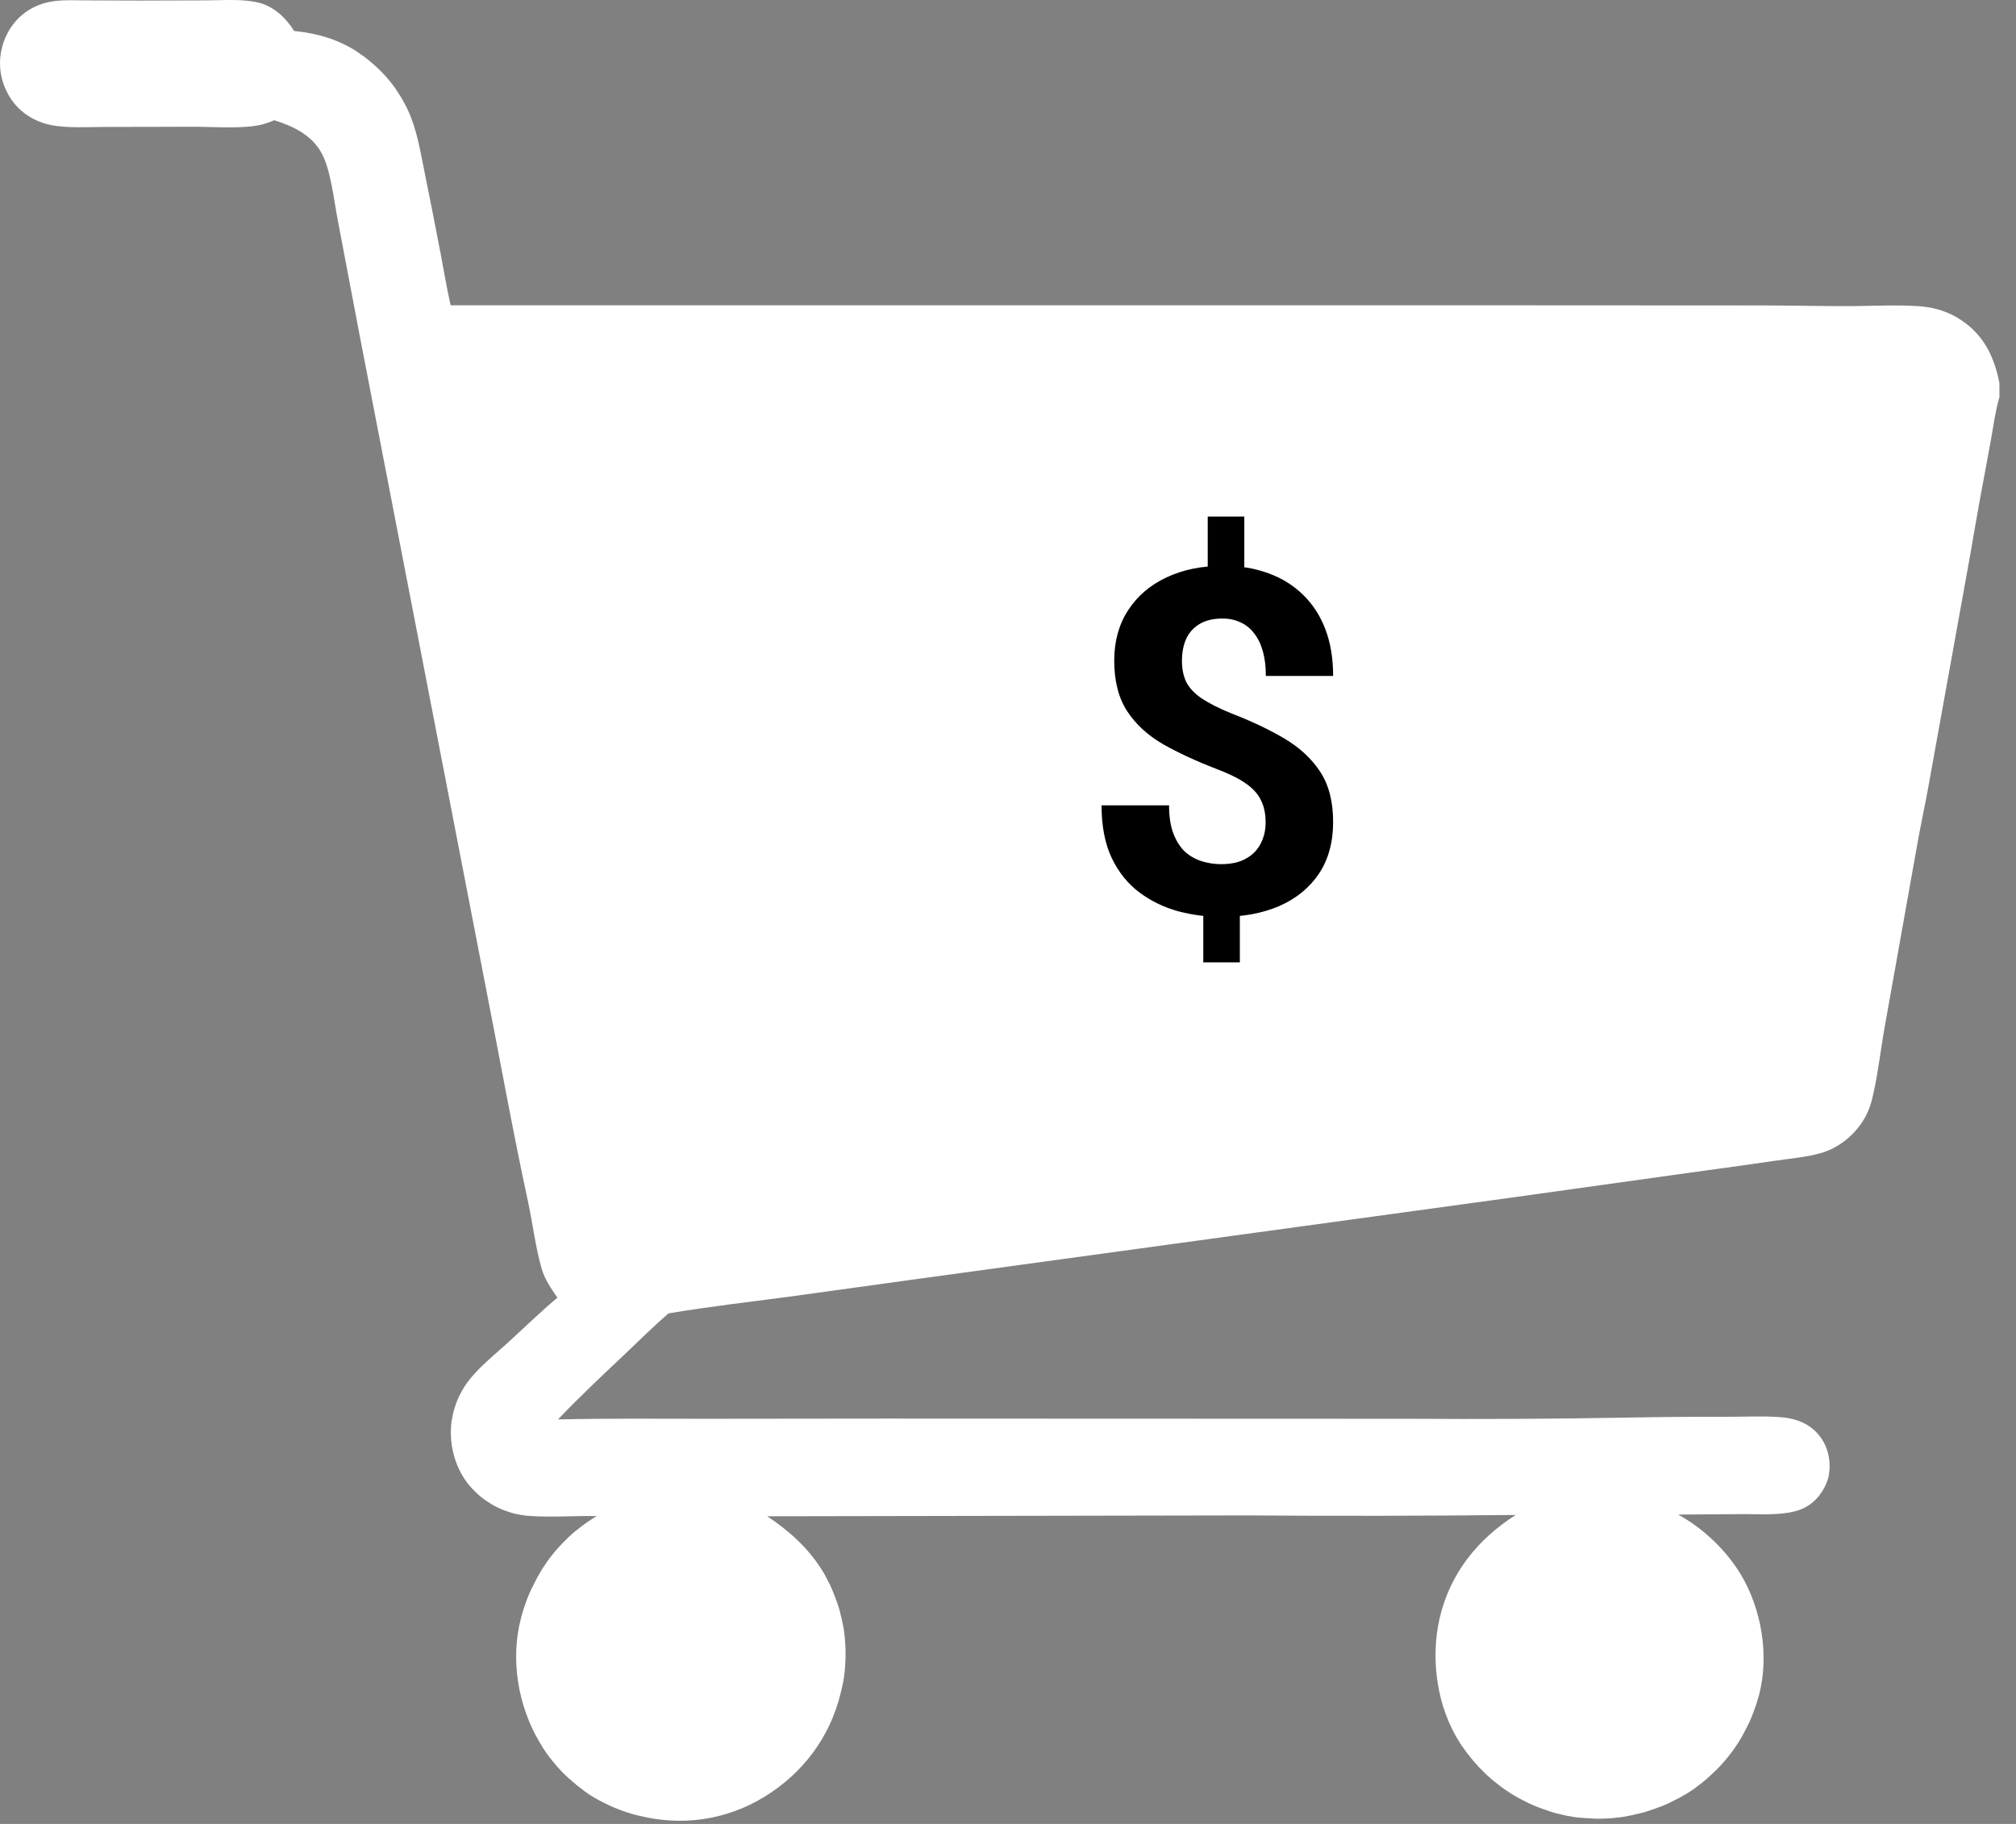 <svg width="84" height="76" viewBox="0 0 84 76" fill="none" xmlns="http://www.w3.org/2000/svg">
<rect x="0" y="0" width="84" height="76" fill="#808080" stroke="none"/>
<path d="M11.426 5.009C11.086 5.161 10.754 5.243 10.387 5.274C9.567 5.348 8.707 5.274 7.879 5.282L4.344 5.29C3.629 5.29 2.836 5.348 2.129 5.212C1.438 5.071 0.828 4.692 0.442 4.098C0.047 3.493 -0.097 2.759 0.067 2.051C0.219 1.38 0.613 0.786 1.199 0.419C1.531 0.212 1.899 0.091 2.285 0.044C2.711 -0.011 3.16 0.016 3.594 0.016L5.785 0.024L8.586 0.016C9.293 0.016 10.078 -0.058 10.774 0.11C11.406 0.262 11.922 0.751 12.254 1.29C13.168 1.384 14.008 1.61 14.793 2.098C14.906 2.173 15.02 2.251 15.133 2.333C15.246 2.411 15.352 2.501 15.453 2.587C15.559 2.673 15.66 2.766 15.762 2.86C15.864 2.954 15.953 3.052 16.047 3.153C16.141 3.255 16.227 3.36 16.309 3.466C16.395 3.571 16.477 3.684 16.547 3.798C16.621 3.911 16.695 4.024 16.766 4.145C16.832 4.266 16.899 4.384 16.957 4.505C17.391 5.399 17.531 6.419 17.731 7.38C17.945 8.434 18.152 9.485 18.356 10.548C18.496 11.274 18.61 12.001 18.777 12.72H60.105L73.359 12.727C74.633 12.727 75.914 12.762 77.188 12.755C78.113 12.747 79.067 12.696 79.996 12.762C80.621 12.809 81.211 12.997 81.731 13.348C82.672 13.981 83.098 14.884 83.309 15.962V16.548C83.121 17.188 83.043 17.895 82.914 18.555C82.633 20.048 82.359 21.544 82.106 23.044L80.344 32.806C80.195 33.634 80.012 34.446 79.871 35.27L78.543 42.712C78.356 43.731 78.25 44.798 78.004 45.798C77.91 46.176 77.766 46.512 77.539 46.833C77.133 47.407 76.528 47.868 75.848 48.052C75.254 48.22 74.621 48.27 74.008 48.36C73.008 48.509 72.008 48.645 71 48.782L62.746 49.934L38.156 53.302L32.844 54.036C31.176 54.255 29.504 54.45 27.852 54.727C27.199 55.294 26.59 55.899 25.965 56.493C25.043 57.36 24.125 58.227 23.25 59.145C25.309 59.098 27.375 59.118 29.438 59.118L36.883 59.11L58.711 59.118C61.699 59.137 64.684 59.126 67.672 59.071C69.098 59.044 70.523 59.032 71.953 59.036C72.68 59.036 73.418 58.997 74.141 59.048C74.676 59.083 75.188 59.227 75.594 59.594C76.008 59.969 76.227 60.501 76.234 61.055V61.157C76.234 61.192 76.227 61.223 76.227 61.258C76.227 61.294 76.219 61.325 76.215 61.36C76.207 61.395 76.207 61.426 76.203 61.462C76.195 61.497 76.191 61.528 76.183 61.555C76.176 61.59 76.172 61.622 76.156 61.649C76.148 61.684 76.137 61.708 76.121 61.743C76.109 61.778 76.102 61.801 76.086 61.837C76.074 61.872 76.058 61.895 76.047 61.923C76.035 61.95 76.019 61.981 76 62.008C75.988 62.036 75.965 62.067 75.953 62.094C75.941 62.122 75.918 62.149 75.898 62.18C75.879 62.208 75.863 62.235 75.844 62.258C75.824 62.286 75.805 62.313 75.785 62.337C75.766 62.364 75.746 62.391 75.719 62.411C75.699 62.438 75.672 62.458 75.652 62.485C75.414 62.731 75.105 62.899 74.773 62.977C74.105 63.145 73.347 63.09 72.66 63.09L69.922 63.11C70.887 63.637 71.754 64.438 72.367 65.344C73.308 66.739 73.699 68.657 73.367 70.305C73.355 70.36 73.347 70.411 73.332 70.466C73.32 70.52 73.305 70.571 73.293 70.626C73.281 70.68 73.266 70.731 73.246 70.786C73.234 70.841 73.211 70.891 73.199 70.946C73.187 71.001 73.164 71.052 73.144 71.106C73.125 71.161 73.109 71.212 73.09 71.266C73.07 71.321 73.051 71.372 73.031 71.419C73.012 71.473 72.992 71.524 72.972 71.571C72.953 71.626 72.926 71.673 72.906 71.723C72.887 71.778 72.859 71.825 72.832 71.876C72.805 71.93 72.785 71.977 72.758 72.024C72.73 72.071 72.703 72.126 72.68 72.173C72.652 72.219 72.625 72.274 72.601 72.321C72.574 72.368 72.547 72.415 72.516 72.469C72.488 72.516 72.457 72.563 72.43 72.61C72.402 72.657 72.371 72.704 72.336 72.751C72.301 72.797 72.277 72.844 72.242 72.891C72.207 72.938 72.176 72.985 72.141 73.024C72.105 73.071 72.074 73.11 72.039 73.157C72.004 73.204 71.972 73.243 71.933 73.29C71.898 73.329 71.859 73.376 71.828 73.415C71.793 73.454 71.754 73.501 71.715 73.54C71.676 73.579 71.641 73.618 71.601 73.661C71.562 73.7 71.523 73.739 71.48 73.782C71.441 73.821 71.402 73.86 71.359 73.895C71.32 73.934 71.281 73.969 71.238 74.008C71.199 74.047 71.16 74.083 71.113 74.122C71.074 74.157 71.027 74.196 70.988 74.227C70.949 74.262 70.902 74.301 70.855 74.333C70.808 74.368 70.769 74.399 70.722 74.434C70.676 74.469 70.637 74.501 70.59 74.536C70.543 74.571 70.496 74.602 70.449 74.63C70.402 74.665 70.355 74.688 70.301 74.723C70.254 74.758 70.199 74.782 70.152 74.809C70.105 74.837 70.051 74.868 70.004 74.895C69.957 74.922 69.902 74.95 69.851 74.973C69.797 75.001 69.75 75.028 69.699 75.051C69.644 75.079 69.597 75.106 69.547 75.126C69.492 75.153 69.441 75.172 69.387 75.2C69.332 75.219 69.281 75.247 69.226 75.266C69.172 75.286 69.121 75.305 69.066 75.325C69.012 75.344 68.961 75.364 68.906 75.383C68.851 75.403 68.801 75.422 68.746 75.438C68.691 75.458 68.641 75.473 68.578 75.493C68.523 75.505 68.465 75.528 68.41 75.54C68.355 75.551 68.297 75.567 68.242 75.579C68.187 75.591 68.129 75.606 68.074 75.618C68.019 75.63 67.961 75.645 67.906 75.653C67.851 75.665 67.793 75.672 67.738 75.688C67.683 75.696 67.625 75.708 67.566 75.716C67.508 75.723 67.453 75.727 67.394 75.735C67.336 75.743 67.281 75.747 67.222 75.755C67.164 75.762 67.109 75.762 67.051 75.766C66.992 75.774 66.937 75.774 66.879 75.774C66.82 75.774 66.766 75.782 66.707 75.782H66.535C66.476 75.782 66.422 75.782 66.363 75.774C66.305 75.774 66.25 75.766 66.191 75.766C66.133 75.758 66.078 75.758 66.019 75.755C65.961 75.747 65.906 75.743 65.847 75.743C65.789 75.735 65.734 75.731 65.676 75.723C65.617 75.716 65.562 75.712 65.504 75.696C65.445 75.688 65.391 75.676 65.336 75.669C65.281 75.657 65.222 75.649 65.168 75.633C65.113 75.622 65.055 75.606 65 75.594C64.945 75.583 64.894 75.567 64.832 75.555C64.777 75.544 64.726 75.52 64.672 75.508C64.617 75.497 64.566 75.473 64.512 75.454C64.457 75.434 64.406 75.419 64.351 75.399C64.297 75.38 64.246 75.36 64.191 75.341C64.137 75.321 64.086 75.301 64.031 75.282C63.976 75.262 63.926 75.243 63.879 75.216C63.824 75.196 63.777 75.169 63.726 75.149C63.672 75.122 63.625 75.102 63.574 75.075C63.519 75.047 63.472 75.02 63.422 74.997C63.375 74.969 63.32 74.942 63.273 74.919C63.226 74.891 63.172 74.864 63.125 74.833C63.078 74.805 63.023 74.774 62.976 74.747C62.929 74.719 62.883 74.688 62.836 74.653C62.789 74.618 62.742 74.594 62.695 74.559C62.648 74.524 62.601 74.493 62.554 74.458C62.508 74.422 62.461 74.391 62.422 74.356C62.375 74.321 62.336 74.29 62.289 74.251C62.242 74.216 62.203 74.176 62.156 74.145C62.117 74.11 62.07 74.071 62.031 74.032C61.992 73.993 61.945 73.958 61.906 73.919C61.867 73.88 61.828 73.841 61.785 73.797C61.746 73.758 61.707 73.719 61.664 73.676C61.625 73.637 61.586 73.598 61.551 73.551C61.512 73.512 61.476 73.466 61.437 73.426C61.398 73.387 61.363 73.341 61.332 73.301C61.297 73.255 61.258 73.216 61.226 73.169C61.191 73.122 61.16 73.083 61.121 73.036C61.086 72.989 61.055 72.942 61.019 72.895C60.984 72.848 60.953 72.802 60.918 72.755C60.883 72.708 60.859 72.661 60.824 72.614C59.879 71.141 59.597 69.169 59.976 67.466C60.402 65.587 61.551 64.145 63.156 63.126C59.429 63.165 55.703 63.173 51.976 63.145L31.968 63.181C32.89 63.794 33.667 64.493 34.261 65.442C34.288 65.489 34.316 65.536 34.347 65.583C34.374 65.63 34.402 65.677 34.425 65.731C34.453 65.778 34.48 65.833 34.503 65.88C34.531 65.927 34.55 65.981 34.578 66.028C34.605 66.075 34.624 66.13 34.644 66.177C34.663 66.231 34.691 66.278 34.71 66.329C34.73 66.384 34.749 66.43 34.769 66.481C34.788 66.536 34.808 66.583 34.828 66.634C34.847 66.688 34.867 66.739 34.882 66.786C34.902 66.841 34.917 66.891 34.937 66.946C34.949 67.001 34.972 67.052 34.984 67.106C34.995 67.161 35.011 67.212 35.023 67.266C35.035 67.321 35.05 67.372 35.062 67.427C35.074 67.481 35.089 67.532 35.097 67.587C35.109 67.641 35.117 67.692 35.132 67.747C35.14 67.802 35.152 67.852 35.16 67.907C35.167 67.962 35.171 68.013 35.179 68.067C35.187 68.122 35.191 68.173 35.199 68.235C35.206 68.29 35.21 68.341 35.21 68.403C35.218 68.458 35.218 68.509 35.222 68.571C35.222 68.626 35.23 68.677 35.23 68.739V68.907V69.075C35.23 69.13 35.23 69.18 35.222 69.243C35.222 69.298 35.214 69.348 35.214 69.411C35.206 69.466 35.206 69.516 35.203 69.579C35.195 69.634 35.191 69.684 35.183 69.747C35.175 69.802 35.171 69.852 35.163 69.907C35.156 69.962 35.144 70.013 35.136 70.067C35.128 70.122 35.117 70.173 35.101 70.227C35.089 70.282 35.081 70.333 35.066 70.388C35.054 70.442 35.038 70.493 35.027 70.548C34.585 72.388 33.449 73.895 31.835 74.88C30.25 75.844 28.41 76.106 26.609 75.653C26.554 75.641 26.503 75.626 26.449 75.614C26.394 75.602 26.343 75.587 26.288 75.567C26.234 75.555 26.183 75.532 26.128 75.52C26.074 75.501 26.023 75.485 25.968 75.466C25.913 75.446 25.863 75.427 25.816 75.407C25.761 75.388 25.714 75.368 25.663 75.348C25.609 75.329 25.562 75.309 25.511 75.282C25.456 75.263 25.41 75.235 25.359 75.216C25.312 75.188 25.257 75.169 25.21 75.141C25.163 75.114 25.109 75.087 25.062 75.067C25.015 75.04 24.96 75.013 24.913 74.989C24.867 74.962 24.82 74.934 24.773 74.911C24.726 74.884 24.679 74.852 24.632 74.825C24.585 74.798 24.538 74.766 24.492 74.731C24.445 74.696 24.398 74.673 24.359 74.638C24.312 74.602 24.273 74.571 24.226 74.536C24.179 74.501 24.14 74.469 24.093 74.434C24.046 74.399 24.007 74.368 23.968 74.329C23.929 74.294 23.882 74.255 23.843 74.223C23.804 74.188 23.765 74.149 23.718 74.118C23.679 74.079 23.64 74.044 23.597 74.005C23.558 73.966 23.519 73.927 23.476 73.891C23.437 73.852 23.398 73.813 23.363 73.77C23.324 73.731 23.288 73.692 23.249 73.649C23.21 73.61 23.175 73.571 23.144 73.524C23.109 73.485 23.07 73.438 23.038 73.399C23.003 73.36 22.972 73.313 22.937 73.274C22.902 73.227 22.87 73.188 22.835 73.141C22.8 73.094 22.769 73.055 22.742 73.009C22.706 72.962 22.683 72.915 22.648 72.868C22.613 72.821 22.589 72.774 22.562 72.727C22.535 72.68 22.503 72.634 22.476 72.587C21.578 71.067 21.257 69.134 21.71 67.415C21.722 67.36 21.738 67.309 21.757 67.247C21.769 67.192 21.792 67.141 21.804 67.087C21.816 67.032 21.839 66.981 21.859 66.927C21.878 66.872 21.894 66.821 21.913 66.766C21.933 66.712 21.953 66.661 21.972 66.606C21.992 66.552 22.011 66.501 22.038 66.446C22.058 66.391 22.085 66.341 22.105 66.294C22.124 66.239 22.152 66.192 22.179 66.141C22.206 66.087 22.226 66.04 22.253 65.989C22.281 65.934 22.308 65.888 22.331 65.837C22.359 65.79 22.386 65.735 22.41 65.688C22.437 65.641 22.464 65.587 22.495 65.54C22.523 65.493 22.554 65.446 22.581 65.391C22.617 65.344 22.64 65.298 22.675 65.251C22.71 65.204 22.742 65.157 22.769 65.11C22.804 65.063 22.835 65.016 22.87 64.969C22.906 64.923 22.937 64.884 22.972 64.837C23.007 64.79 23.046 64.751 23.078 64.704C23.113 64.657 23.152 64.618 23.183 64.579C23.222 64.54 23.257 64.493 23.296 64.454C23.335 64.415 23.374 64.376 23.41 64.329C23.449 64.29 23.488 64.251 23.531 64.208L23.652 64.087C23.691 64.048 23.73 64.009 23.777 63.973C23.816 63.934 23.863 63.899 23.902 63.86C23.941 63.825 23.988 63.786 24.035 63.755C24.081 63.719 24.12 63.681 24.167 63.649C24.214 63.614 24.253 63.583 24.3 63.548C24.347 63.513 24.394 63.481 24.441 63.446C24.488 63.411 24.535 63.38 24.581 63.352C24.628 63.317 24.675 63.294 24.722 63.259C24.769 63.231 24.816 63.2 24.87 63.173C23.917 63.153 22.945 63.239 21.995 63.161C21.937 63.153 21.874 63.149 21.824 63.141C21.765 63.134 21.703 63.122 21.652 63.114C21.593 63.102 21.538 63.094 21.48 63.079C21.421 63.067 21.367 63.052 21.308 63.032C21.249 63.02 21.195 62.997 21.14 62.977C21.085 62.958 21.027 62.938 20.972 62.919C20.917 62.899 20.867 62.872 20.812 62.852C20.757 62.825 20.706 62.798 20.652 62.774C20.597 62.747 20.546 62.719 20.499 62.688C20.453 62.653 20.398 62.63 20.347 62.594C20.3 62.559 20.245 62.528 20.199 62.493C20.152 62.458 20.105 62.419 20.058 62.388C20.011 62.348 19.964 62.313 19.925 62.274C19.878 62.235 19.839 62.196 19.8 62.153L19.675 62.028C19.636 61.989 19.597 61.942 19.554 61.895C18.988 61.216 18.714 60.247 18.8 59.368C18.808 59.294 18.812 59.227 18.828 59.153C18.839 59.079 18.855 59.013 18.867 58.946C18.878 58.88 18.902 58.806 18.921 58.739C18.941 58.673 18.96 58.606 18.988 58.532C19.007 58.466 19.035 58.399 19.062 58.333C19.089 58.267 19.117 58.2 19.148 58.142C19.183 58.075 19.214 58.017 19.249 57.954C19.285 57.895 19.324 57.833 19.355 57.774C19.828 57.048 20.601 56.466 21.234 55.88C21.894 55.274 22.535 54.653 23.226 54.071C22.964 53.692 22.691 53.298 22.566 52.852C22.312 51.966 22.199 51.005 22.007 50.099C21.359 47.099 20.82 44.079 20.226 41.063L14.988 13.989L14.074 9.177C13.925 8.403 13.781 7.099 13.425 6.431C13.019 5.626 12.211 5.259 11.426 5.009Z" fill="white"/>
<path d="M51.846 21.525V24.406H50.322V21.525H51.846ZM51.66 37.473V40.1H50.137V37.473H51.66ZM52.734 34.27C52.734 33.898 52.666 33.583 52.529 33.322C52.399 33.062 52.184 32.831 51.885 32.629C51.592 32.427 51.195 32.232 50.693 32.043C49.847 31.717 49.102 31.372 48.457 31.008C47.819 30.637 47.321 30.178 46.963 29.631C46.605 29.078 46.426 28.378 46.426 27.531C46.426 26.724 46.618 26.024 47.002 25.432C47.386 24.839 47.917 24.384 48.594 24.064C49.277 23.739 50.072 23.576 50.977 23.576C51.667 23.576 52.292 23.68 52.852 23.889C53.411 24.09 53.893 24.39 54.297 24.787C54.7 25.178 55.01 25.656 55.225 26.223C55.44 26.789 55.547 27.437 55.547 28.166H52.744C52.744 27.775 52.702 27.43 52.617 27.131C52.533 26.831 52.409 26.581 52.246 26.379C52.09 26.177 51.901 26.027 51.68 25.93C51.458 25.826 51.214 25.773 50.947 25.773C50.55 25.773 50.225 25.852 49.971 26.008C49.717 26.164 49.531 26.376 49.414 26.643C49.303 26.903 49.248 27.203 49.248 27.541C49.248 27.873 49.307 28.163 49.424 28.41C49.547 28.658 49.759 28.885 50.059 29.094C50.358 29.296 50.768 29.504 51.289 29.719C52.135 30.044 52.878 30.396 53.516 30.773C54.154 31.151 54.652 31.613 55.01 32.16C55.368 32.707 55.547 33.404 55.547 34.25C55.547 35.09 55.352 35.806 54.961 36.398C54.57 36.984 54.023 37.434 53.32 37.746C52.617 38.052 51.803 38.205 50.879 38.205C50.28 38.205 49.684 38.127 49.092 37.971C48.499 37.808 47.962 37.547 47.48 37.19C46.999 36.831 46.615 36.356 46.328 35.764C46.042 35.165 45.898 34.429 45.898 33.557H48.711C48.711 34.032 48.773 34.429 48.897 34.748C49.02 35.06 49.183 35.311 49.385 35.5C49.593 35.682 49.828 35.812 50.088 35.891C50.348 35.969 50.612 36.008 50.879 36.008C51.296 36.008 51.637 35.933 51.904 35.783C52.178 35.633 52.383 35.428 52.52 35.168C52.663 34.901 52.734 34.602 52.734 34.27Z" fill="black"/>
</svg>
